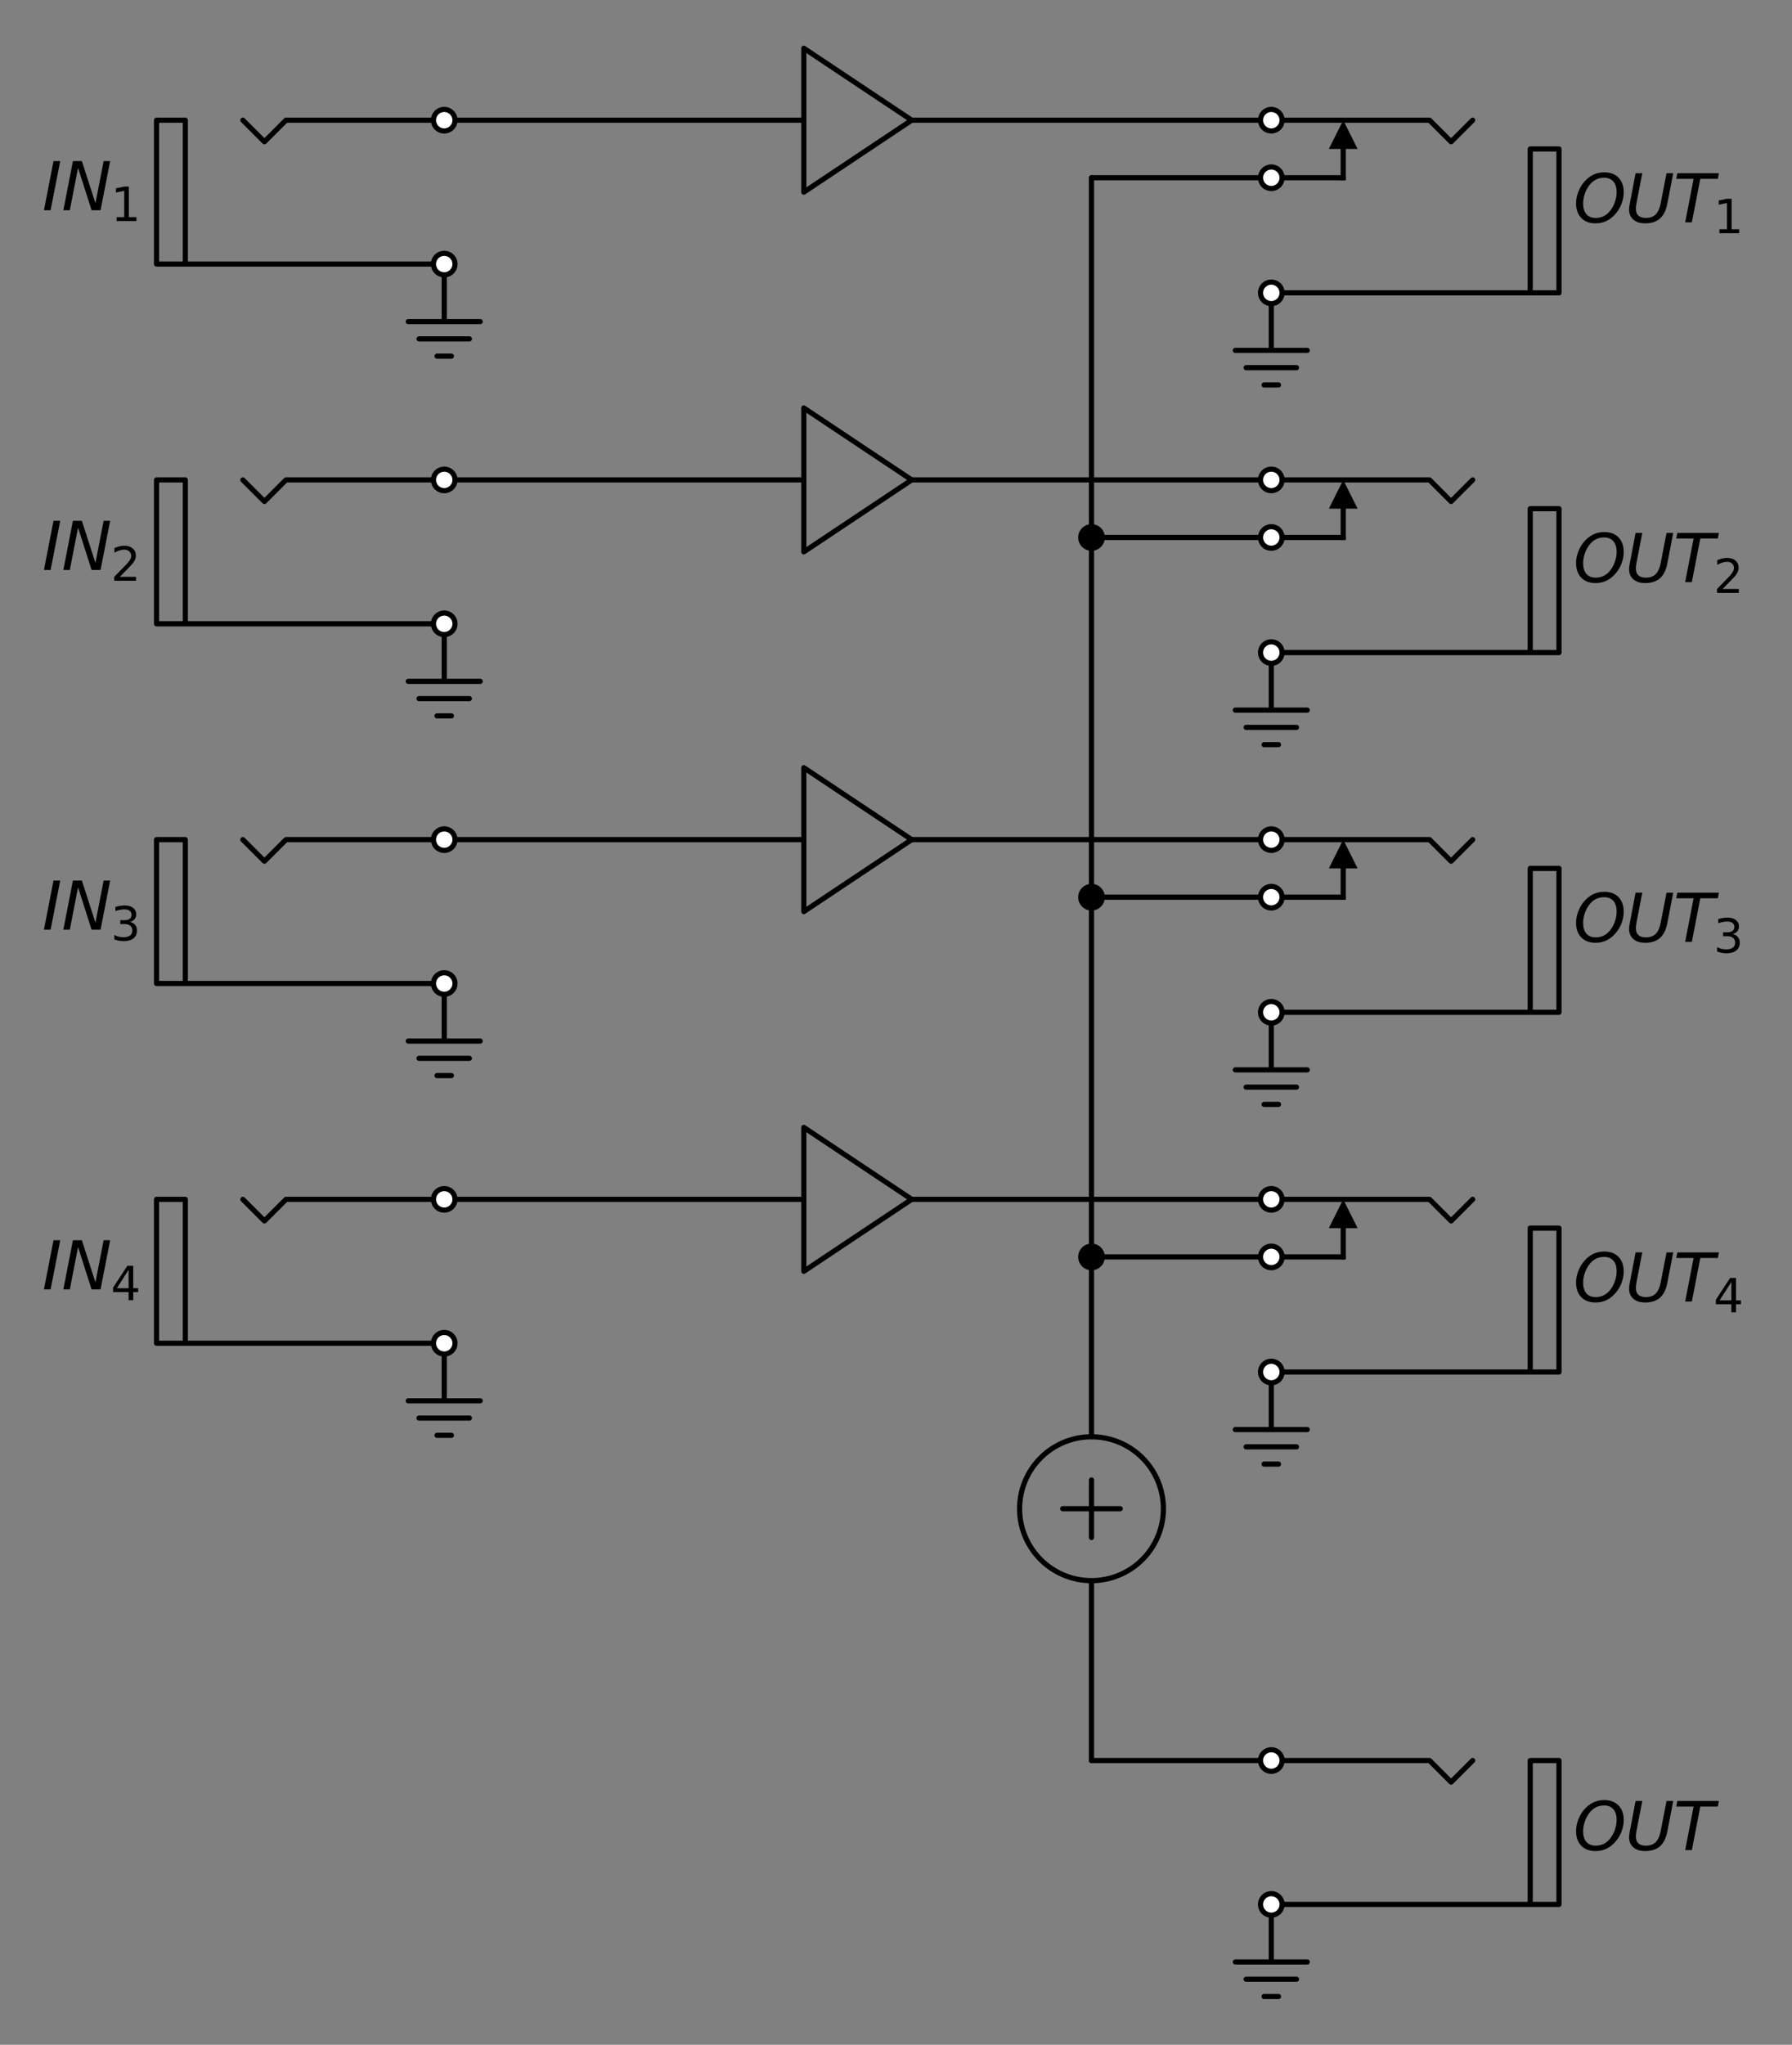 <?xml version="1.0" encoding="utf-8" standalone="no"?>
<!DOCTYPE svg PUBLIC "-//W3C//DTD SVG 1.1//EN"
  "http://www.w3.org/Graphics/SVG/1.1/DTD/svg11.dtd">
<svg height="434.844pt" version="1.1" viewBox="0 0 381.223 434.844" width="381.223pt" xmlns="http://www.w3.org/2000/svg" xmlns:xlink="http://www.w3.org/1999/xlink">
 <rect x="0" y="0" width="381.223" height="434.844" fill="#808080" stroke="none"/>
 <defs>
  <style type="text/css">*{stroke-linecap:butt;stroke-linejoin:round;}</style>
 </defs>
 <g id="figure_1">
  <g id="patch_1">
   <path d="M 0 434.844 
L 381.223 434.844 
L 381.223 0 
L 0 0 
z
" style="fill:none;"/>
  </g>
  <g id="axes_1">
   <g id="patch_2">
    <path clip-path="url(#p6ffc0a7f2f)" d="M 282.692 261.18 
L 285.752 255.06 
L 288.812 261.18 
z
"/>
   </g>
   <g id="patch_3">
    <path clip-path="url(#p6ffc0a7f2f)" d="M 282.692 184.68 
L 285.752 178.56 
L 288.812 184.68 
z
"/>
   </g>
   <g id="patch_4">
    <path clip-path="url(#p6ffc0a7f2f)" d="M 282.692 108.18 
L 285.752 102.06 
L 288.812 108.18 
z
"/>
   </g>
   <g id="patch_5">
    <path clip-path="url(#p6ffc0a7f2f)" d="M 282.692 31.68 
L 285.752 25.56 
L 288.812 31.68 
z
"/>
   </g>
   <g id="patch_6">
    <path clip-path="url(#p6ffc0a7f2f)" d="M 232.202 336.15 
C 236.259 336.15 240.151 334.538 243.021 331.669 
C 245.89 328.8 247.502 324.908 247.502 320.85 
C 247.502 316.792 245.89 312.9 243.021 310.031 
C 240.151 307.162 236.259 305.55 232.202 305.55 
C 228.144 305.55 224.252 307.162 221.383 310.031 
C 218.514 312.9 216.902 316.792 216.902 320.85 
C 216.902 324.908 218.514 328.8 221.383 331.669 
C 224.252 334.538 228.144 336.15 232.202 336.15 
z
" style="fill:none;stroke:#000000;stroke-linejoin:miter;stroke-width:1.1;"/>
   </g>
   <g id="line2d_1">
    <path clip-path="url(#p6ffc0a7f2f)" d="M 92.207 285.66 
L 33.302 285.66 
L 33.302 255.06 
L 39.422 255.06 
L 39.422 285.66 
" style="fill:none;stroke:#000000;stroke-linecap:round;stroke-width:1.1;"/>
   </g>
   <g id="line2d_2">
    <path clip-path="url(#p6ffc0a7f2f)" d="M 92.207 255.06 
L 60.842 255.06 
L 56.252 259.65 
L 51.662 255.06 
" style="fill:none;stroke:#000000;stroke-linecap:round;stroke-width:1.1;"/>
   </g>
   <g id="line2d_3">
    <path clip-path="url(#p6ffc0a7f2f)" d="M 94.502 285.66 
L 94.502 297.9 
L 86.852 297.9 
L 102.152 297.9 
M 89.147 301.572 
L 99.857 301.572 
M 92.972 305.244 
L 96.032 305.244 
" style="fill:none;stroke:#000000;stroke-linecap:round;stroke-width:1.1;"/>
   </g>
   <g id="line2d_4">
    <path clip-path="url(#p6ffc0a7f2f)" d="M 94.502 255.06 
L 132.752 255.06 
L 171.002 255.06 
" style="fill:none;stroke:#000000;stroke-linecap:round;stroke-width:1.1;"/>
   </g>
   <g id="line2d_5">
    <path clip-path="url(#p6ffc0a7f2f)" d="M 171.002 255.06 
L 171.002 270.36 
L 193.952 255.06 
L 171.002 239.76 
L 171.002 255.06 
" style="fill:none;stroke:#000000;stroke-linecap:round;stroke-width:1.1;"/>
   </g>
   <g id="line2d_6">
    <path clip-path="url(#p6ffc0a7f2f)" d="M 193.952 255.06 
L 232.202 255.06 
L 270.452 255.06 
" style="fill:none;stroke:#000000;stroke-linecap:round;stroke-width:1.1;"/>
   </g>
   <g id="line2d_7">
    <path clip-path="url(#p6ffc0a7f2f)" d="M 272.747 291.78 
L 331.652 291.78 
L 331.652 261.18 
L 325.532 261.18 
L 325.532 291.78 
" style="fill:none;stroke:#000000;stroke-linecap:round;stroke-width:1.1;"/>
   </g>
   <g id="line2d_8">
    <path clip-path="url(#p6ffc0a7f2f)" d="M 272.747 255.06 
L 304.112 255.06 
L 308.702 259.65 
L 313.292 255.06 
" style="fill:none;stroke:#000000;stroke-linecap:round;stroke-width:1.1;"/>
   </g>
   <g id="line2d_9">
    <path clip-path="url(#p6ffc0a7f2f)" d="M 270.452 267.3 
L 285.752 267.3 
" style="fill:none;stroke:#000000;stroke-linecap:round;stroke-width:1.1;"/>
   </g>
   <g id="line2d_10">
    <path clip-path="url(#p6ffc0a7f2f)" d="M 285.752 267.3 
L 285.752 261.18 
" style="fill:none;stroke:#000000;stroke-linecap:square;stroke-width:1.1;"/>
   </g>
   <g id="line2d_11">
    <path clip-path="url(#p6ffc0a7f2f)" d="M 270.452 291.78 
L 270.452 304.02 
L 262.802 304.02 
L 278.102 304.02 
M 265.097 307.692 
L 275.807 307.692 
M 268.922 311.364 
L 271.982 311.364 
" style="fill:none;stroke:#000000;stroke-linecap:round;stroke-width:1.1;"/>
   </g>
   <g id="line2d_12">
    <path clip-path="url(#p6ffc0a7f2f)" d="M 92.207 209.16 
L 33.302 209.16 
L 33.302 178.56 
L 39.422 178.56 
L 39.422 209.16 
" style="fill:none;stroke:#000000;stroke-linecap:round;stroke-width:1.1;"/>
   </g>
   <g id="line2d_13">
    <path clip-path="url(#p6ffc0a7f2f)" d="M 92.207 178.56 
L 60.842 178.56 
L 56.252 183.15 
L 51.662 178.56 
" style="fill:none;stroke:#000000;stroke-linecap:round;stroke-width:1.1;"/>
   </g>
   <g id="line2d_14">
    <path clip-path="url(#p6ffc0a7f2f)" d="M 94.502 209.16 
L 94.502 221.4 
L 86.852 221.4 
L 102.152 221.4 
M 89.147 225.072 
L 99.857 225.072 
M 92.972 228.744 
L 96.032 228.744 
" style="fill:none;stroke:#000000;stroke-linecap:round;stroke-width:1.1;"/>
   </g>
   <g id="line2d_15">
    <path clip-path="url(#p6ffc0a7f2f)" d="M 94.502 178.56 
L 132.752 178.56 
L 171.002 178.56 
" style="fill:none;stroke:#000000;stroke-linecap:round;stroke-width:1.1;"/>
   </g>
   <g id="line2d_16">
    <path clip-path="url(#p6ffc0a7f2f)" d="M 171.002 178.56 
L 171.002 193.86 
L 193.952 178.56 
L 171.002 163.26 
L 171.002 178.56 
" style="fill:none;stroke:#000000;stroke-linecap:round;stroke-width:1.1;"/>
   </g>
   <g id="line2d_17">
    <path clip-path="url(#p6ffc0a7f2f)" d="M 193.952 178.56 
L 232.202 178.56 
L 270.452 178.56 
" style="fill:none;stroke:#000000;stroke-linecap:round;stroke-width:1.1;"/>
   </g>
   <g id="line2d_18">
    <path clip-path="url(#p6ffc0a7f2f)" d="M 272.747 215.28 
L 331.652 215.28 
L 331.652 184.68 
L 325.532 184.68 
L 325.532 215.28 
" style="fill:none;stroke:#000000;stroke-linecap:round;stroke-width:1.1;"/>
   </g>
   <g id="line2d_19">
    <path clip-path="url(#p6ffc0a7f2f)" d="M 272.747 178.56 
L 304.112 178.56 
L 308.702 183.15 
L 313.292 178.56 
" style="fill:none;stroke:#000000;stroke-linecap:round;stroke-width:1.1;"/>
   </g>
   <g id="line2d_20">
    <path clip-path="url(#p6ffc0a7f2f)" d="M 270.452 190.8 
L 285.752 190.8 
" style="fill:none;stroke:#000000;stroke-linecap:round;stroke-width:1.1;"/>
   </g>
   <g id="line2d_21">
    <path clip-path="url(#p6ffc0a7f2f)" d="M 285.752 190.8 
L 285.752 184.68 
" style="fill:none;stroke:#000000;stroke-linecap:square;stroke-width:1.1;"/>
   </g>
   <g id="line2d_22">
    <path clip-path="url(#p6ffc0a7f2f)" d="M 270.452 215.28 
L 270.452 227.52 
L 262.802 227.52 
L 278.102 227.52 
M 265.097 231.192 
L 275.807 231.192 
M 268.922 234.864 
L 271.982 234.864 
" style="fill:none;stroke:#000000;stroke-linecap:round;stroke-width:1.1;"/>
   </g>
   <g id="line2d_23">
    <path clip-path="url(#p6ffc0a7f2f)" d="M 92.207 132.66 
L 33.302 132.66 
L 33.302 102.06 
L 39.422 102.06 
L 39.422 132.66 
" style="fill:none;stroke:#000000;stroke-linecap:round;stroke-width:1.1;"/>
   </g>
   <g id="line2d_24">
    <path clip-path="url(#p6ffc0a7f2f)" d="M 92.207 102.06 
L 60.842 102.06 
L 56.252 106.65 
L 51.662 102.06 
" style="fill:none;stroke:#000000;stroke-linecap:round;stroke-width:1.1;"/>
   </g>
   <g id="line2d_25">
    <path clip-path="url(#p6ffc0a7f2f)" d="M 94.502 132.66 
L 94.502 144.9 
L 86.852 144.9 
L 102.152 144.9 
M 89.147 148.572 
L 99.857 148.572 
M 92.972 152.244 
L 96.032 152.244 
" style="fill:none;stroke:#000000;stroke-linecap:round;stroke-width:1.1;"/>
   </g>
   <g id="line2d_26">
    <path clip-path="url(#p6ffc0a7f2f)" d="M 94.502 102.06 
L 132.752 102.06 
L 171.002 102.06 
" style="fill:none;stroke:#000000;stroke-linecap:round;stroke-width:1.1;"/>
   </g>
   <g id="line2d_27">
    <path clip-path="url(#p6ffc0a7f2f)" d="M 171.002 102.06 
L 171.002 117.36 
L 193.952 102.06 
L 171.002 86.76 
L 171.002 102.06 
" style="fill:none;stroke:#000000;stroke-linecap:round;stroke-width:1.1;"/>
   </g>
   <g id="line2d_28">
    <path clip-path="url(#p6ffc0a7f2f)" d="M 193.952 102.06 
L 232.202 102.06 
L 270.452 102.06 
" style="fill:none;stroke:#000000;stroke-linecap:round;stroke-width:1.1;"/>
   </g>
   <g id="line2d_29">
    <path clip-path="url(#p6ffc0a7f2f)" d="M 272.747 138.78 
L 331.652 138.78 
L 331.652 108.18 
L 325.532 108.18 
L 325.532 138.78 
" style="fill:none;stroke:#000000;stroke-linecap:round;stroke-width:1.1;"/>
   </g>
   <g id="line2d_30">
    <path clip-path="url(#p6ffc0a7f2f)" d="M 272.747 102.06 
L 304.112 102.06 
L 308.702 106.65 
L 313.292 102.06 
" style="fill:none;stroke:#000000;stroke-linecap:round;stroke-width:1.1;"/>
   </g>
   <g id="line2d_31">
    <path clip-path="url(#p6ffc0a7f2f)" d="M 270.452 114.3 
L 285.752 114.3 
" style="fill:none;stroke:#000000;stroke-linecap:round;stroke-width:1.1;"/>
   </g>
   <g id="line2d_32">
    <path clip-path="url(#p6ffc0a7f2f)" d="M 285.752 114.3 
L 285.752 108.18 
" style="fill:none;stroke:#000000;stroke-linecap:square;stroke-width:1.1;"/>
   </g>
   <g id="line2d_33">
    <path clip-path="url(#p6ffc0a7f2f)" d="M 270.452 138.78 
L 270.452 151.02 
L 262.802 151.02 
L 278.102 151.02 
M 265.097 154.692 
L 275.807 154.692 
M 268.922 158.364 
L 271.982 158.364 
" style="fill:none;stroke:#000000;stroke-linecap:round;stroke-width:1.1;"/>
   </g>
   <g id="line2d_34">
    <path clip-path="url(#p6ffc0a7f2f)" d="M 92.207 56.16 
L 33.302 56.16 
L 33.302 25.56 
L 39.422 25.56 
L 39.422 56.16 
" style="fill:none;stroke:#000000;stroke-linecap:round;stroke-width:1.1;"/>
   </g>
   <g id="line2d_35">
    <path clip-path="url(#p6ffc0a7f2f)" d="M 92.207 25.56 
L 60.842 25.56 
L 56.252 30.15 
L 51.662 25.56 
" style="fill:none;stroke:#000000;stroke-linecap:round;stroke-width:1.1;"/>
   </g>
   <g id="line2d_36">
    <path clip-path="url(#p6ffc0a7f2f)" d="M 94.502 56.16 
L 94.502 68.4 
L 86.852 68.4 
L 102.152 68.4 
M 89.147 72.072 
L 99.857 72.072 
M 92.972 75.744 
L 96.032 75.744 
" style="fill:none;stroke:#000000;stroke-linecap:round;stroke-width:1.1;"/>
   </g>
   <g id="line2d_37">
    <path clip-path="url(#p6ffc0a7f2f)" d="M 94.502 25.56 
L 132.752 25.56 
L 171.002 25.56 
" style="fill:none;stroke:#000000;stroke-linecap:round;stroke-width:1.1;"/>
   </g>
   <g id="line2d_38">
    <path clip-path="url(#p6ffc0a7f2f)" d="M 171.002 25.56 
L 171.002 40.86 
L 193.952 25.56 
L 171.002 10.26 
L 171.002 25.56 
" style="fill:none;stroke:#000000;stroke-linecap:round;stroke-width:1.1;"/>
   </g>
   <g id="line2d_39">
    <path clip-path="url(#p6ffc0a7f2f)" d="M 193.952 25.56 
L 232.202 25.56 
L 270.452 25.56 
" style="fill:none;stroke:#000000;stroke-linecap:round;stroke-width:1.1;"/>
   </g>
   <g id="line2d_40">
    <path clip-path="url(#p6ffc0a7f2f)" d="M 272.747 62.28 
L 331.652 62.28 
L 331.652 31.68 
L 325.532 31.68 
L 325.532 62.28 
" style="fill:none;stroke:#000000;stroke-linecap:round;stroke-width:1.1;"/>
   </g>
   <g id="line2d_41">
    <path clip-path="url(#p6ffc0a7f2f)" d="M 272.747 25.56 
L 304.112 25.56 
L 308.702 30.15 
L 313.292 25.56 
" style="fill:none;stroke:#000000;stroke-linecap:round;stroke-width:1.1;"/>
   </g>
   <g id="line2d_42">
    <path clip-path="url(#p6ffc0a7f2f)" d="M 270.452 37.8 
L 285.752 37.8 
" style="fill:none;stroke:#000000;stroke-linecap:round;stroke-width:1.1;"/>
   </g>
   <g id="line2d_43">
    <path clip-path="url(#p6ffc0a7f2f)" d="M 285.752 37.8 
L 285.752 31.68 
" style="fill:none;stroke:#000000;stroke-linecap:square;stroke-width:1.1;"/>
   </g>
   <g id="line2d_44">
    <path clip-path="url(#p6ffc0a7f2f)" d="M 270.452 62.28 
L 270.452 74.52 
L 262.802 74.52 
L 278.102 74.52 
M 265.097 78.192 
L 275.807 78.192 
M 268.922 81.864 
L 271.982 81.864 
" style="fill:none;stroke:#000000;stroke-linecap:round;stroke-width:1.1;"/>
   </g>
   <g id="line2d_45">
    <path clip-path="url(#p6ffc0a7f2f)" d="M 270.452 37.8 
L 251.327 37.8 
L 232.202 37.8 
" style="fill:none;stroke:#000000;stroke-linecap:round;stroke-width:1.1;"/>
   </g>
   <g id="line2d_46">
    <path clip-path="url(#p6ffc0a7f2f)" d="M 232.202 37.8 
L 232.202 76.05 
L 232.202 114.3 
" style="fill:none;stroke:#000000;stroke-linecap:round;stroke-width:1.1;"/>
   </g>
   <g id="line2d_47">
    <path clip-path="url(#p6ffc0a7f2f)" d="M 270.452 114.3 
L 251.327 114.3 
L 232.202 114.3 
" style="fill:none;stroke:#000000;stroke-linecap:round;stroke-width:1.1;"/>
   </g>
   <g id="line2d_48">
    <path clip-path="url(#p6ffc0a7f2f)" d="M 232.202 114.3 
L 232.202 152.55 
L 232.202 190.8 
" style="fill:none;stroke:#000000;stroke-linecap:round;stroke-width:1.1;"/>
   </g>
   <g id="line2d_49">
    <path clip-path="url(#p6ffc0a7f2f)" d="M 270.452 190.8 
L 251.327 190.8 
L 232.202 190.8 
" style="fill:none;stroke:#000000;stroke-linecap:round;stroke-width:1.1;"/>
   </g>
   <g id="line2d_50">
    <path clip-path="url(#p6ffc0a7f2f)" d="M 232.202 190.8 
L 232.202 229.05 
L 232.202 267.3 
" style="fill:none;stroke:#000000;stroke-linecap:round;stroke-width:1.1;"/>
   </g>
   <g id="line2d_51">
    <path clip-path="url(#p6ffc0a7f2f)" d="M 270.452 267.3 
L 251.327 267.3 
L 232.202 267.3 
" style="fill:none;stroke:#000000;stroke-linecap:round;stroke-width:1.1;"/>
   </g>
   <g id="line2d_52">
    <path clip-path="url(#p6ffc0a7f2f)" d="M 232.202 267.3 
L 232.202 286.425 
L 232.202 305.55 
" style="fill:none;stroke:#000000;stroke-linecap:round;stroke-width:1.1;"/>
   </g>
   <g id="line2d_53">
    <path clip-path="url(#p6ffc0a7f2f)" d="M 238.322 320.85 
L 226.082 320.85 
" style="fill:none;stroke:#000000;stroke-linecap:round;stroke-width:1.1;"/>
   </g>
   <g id="line2d_54">
    <path clip-path="url(#p6ffc0a7f2f)" d="M 232.202 314.73 
L 232.202 326.97 
" style="fill:none;stroke:#000000;stroke-linecap:round;stroke-width:1.1;"/>
   </g>
   <g id="line2d_55">
    <path clip-path="url(#p6ffc0a7f2f)" d="M 232.202 336.15 
L 232.202 355.275 
L 232.202 374.4 
" style="fill:none;stroke:#000000;stroke-linecap:round;stroke-width:1.1;"/>
   </g>
   <g id="line2d_56">
    <path clip-path="url(#p6ffc0a7f2f)" d="M 232.202 374.4 
L 251.327 374.4 
L 270.452 374.4 
" style="fill:none;stroke:#000000;stroke-linecap:round;stroke-width:1.1;"/>
   </g>
   <g id="line2d_57">
    <path clip-path="url(#p6ffc0a7f2f)" d="M 272.747 405 
L 331.652 405 
L 331.652 374.4 
L 325.532 374.4 
L 325.532 405 
" style="fill:none;stroke:#000000;stroke-linecap:round;stroke-width:1.1;"/>
   </g>
   <g id="line2d_58">
    <path clip-path="url(#p6ffc0a7f2f)" d="M 272.747 374.4 
L 304.112 374.4 
L 308.702 378.99 
L 313.292 374.4 
" style="fill:none;stroke:#000000;stroke-linecap:round;stroke-width:1.1;"/>
   </g>
   <g id="line2d_59">
    <path clip-path="url(#p6ffc0a7f2f)" d="M 270.452 405 
L 270.452 417.24 
L 262.802 417.24 
L 278.102 417.24 
M 265.097 420.912 
L 275.807 420.912 
M 268.922 424.584 
L 271.982 424.584 
" style="fill:none;stroke:#000000;stroke-linecap:round;stroke-width:1.1;"/>
   </g>
   <g id="text_1">
    <!-- $IN_4$ -->
    <g transform="translate(8.962 274.223)scale(0.14 -0.14)">
     <defs>
      <path d="M 1081 4666 
L 1716 4666 
L 806 0 
L 172 0 
L 1081 4666 
z
" id="DejaVuSans-Oblique-49" transform="scale(0.016)"/>
      <path d="M 1081 4666 
L 1931 4666 
L 3219 666 
L 4000 4666 
L 4616 4666 
L 3706 0 
L 2853 0 
L 1569 4025 
L 788 0 
L 172 0 
L 1081 4666 
z
" id="DejaVuSans-Oblique-4e" transform="scale(0.016)"/>
      <path d="M 2419 4116 
L 825 1625 
L 2419 1625 
L 2419 4116 
z
M 2253 4666 
L 3047 4666 
L 3047 1625 
L 3713 1625 
L 3713 1100 
L 3047 1100 
L 3047 0 
L 2419 0 
L 2419 1100 
L 313 1100 
L 313 1709 
L 2253 4666 
z
" id="DejaVuSans-34" transform="scale(0.016)"/>
     </defs>
     <use transform="translate(0 0.094)" xlink:href="#DejaVuSans-Oblique-49"/>
     <use transform="translate(29.492 0.094)" xlink:href="#DejaVuSans-Oblique-4e"/>
     <use transform="translate(104.297 -16.312)scale(0.7)" xlink:href="#DejaVuSans-34"/>
    </g>
   </g>
   <g id="text_2">
    <!-- $OUT_4$ -->
    <g transform="translate(334.712 276.901)scale(0.14 -0.14)">
     <defs>
      <path d="M 2919 4238 
Q 2400 4238 2003 3986 
Q 1606 3734 1313 3219 
Q 1125 2891 1026 2522 
Q 928 2153 928 1778 
Q 928 1128 1239 775 
Q 1550 422 2119 422 
Q 2631 422 3032 676 
Q 3434 931 3719 1434 
Q 3909 1772 4009 2142 
Q 4109 2513 4109 2881 
Q 4109 3528 3796 3883 
Q 3484 4238 2919 4238 
z
M 2100 -91 
Q 1241 -91 748 418 
Q 256 928 256 1813 
Q 256 2319 448 2847 
Q 641 3375 978 3788 
Q 1375 4272 1862 4511 
Q 2350 4750 2938 4750 
Q 3794 4750 4287 4245 
Q 4781 3741 4781 2869 
Q 4781 2331 4593 1812 
Q 4406 1294 4056 872 
Q 3656 384 3173 146 
Q 2691 -91 2100 -91 
z
" id="DejaVuSans-Oblique-4f" transform="scale(0.016)"/>
      <path d="M 991 4666 
L 1625 4666 
L 1075 1831 
Q 1041 1641 1027 1517 
Q 1013 1394 1013 1300 
Q 1013 869 1253 645 
Q 1494 422 1959 422 
Q 2563 422 2898 753 
Q 3234 1084 3378 1831 
L 3928 4666 
L 4563 4666 
L 4000 1753 
Q 3816 809 3300 359 
Q 2784 -91 1888 -91 
Q 1188 -91 780 261 
Q 372 613 372 1216 
Q 372 1325 387 1461 
Q 403 1597 434 1753 
L 991 4666 
z
" id="DejaVuSans-Oblique-55" transform="scale(0.016)"/>
      <path d="M 378 4666 
L 4325 4666 
L 4225 4134 
L 2559 4134 
L 1759 0 
L 1125 0 
L 1925 4134 
L 275 4134 
L 378 4666 
z
" id="DejaVuSans-Oblique-54" transform="scale(0.016)"/>
     </defs>
     <use transform="translate(0 0.781)" xlink:href="#DejaVuSans-Oblique-4f"/>
     <use transform="translate(78.711 0.781)" xlink:href="#DejaVuSans-Oblique-55"/>
     <use transform="translate(151.904 0.781)" xlink:href="#DejaVuSans-Oblique-54"/>
     <use transform="translate(212.988 -15.625)scale(0.7)" xlink:href="#DejaVuSans-34"/>
    </g>
   </g>
   <g id="text_3">
    <!-- $IN_3$ -->
    <g transform="translate(8.962 197.723)scale(0.14 -0.14)">
     <defs>
      <path d="M 2597 2516 
Q 3050 2419 3304 2112 
Q 3559 1806 3559 1356 
Q 3559 666 3084 287 
Q 2609 -91 1734 -91 
Q 1441 -91 1130 -33 
Q 819 25 488 141 
L 488 750 
Q 750 597 1062 519 
Q 1375 441 1716 441 
Q 2309 441 2620 675 
Q 2931 909 2931 1356 
Q 2931 1769 2642 2001 
Q 2353 2234 1838 2234 
L 1294 2234 
L 1294 2753 
L 1863 2753 
Q 2328 2753 2575 2939 
Q 2822 3125 2822 3475 
Q 2822 3834 2567 4026 
Q 2313 4219 1838 4219 
Q 1578 4219 1281 4162 
Q 984 4106 628 3988 
L 628 4550 
Q 988 4650 1302 4700 
Q 1616 4750 1894 4750 
Q 2613 4750 3031 4423 
Q 3450 4097 3450 3541 
Q 3450 3153 3228 2886 
Q 3006 2619 2597 2516 
z
" id="DejaVuSans-33" transform="scale(0.016)"/>
     </defs>
     <use transform="translate(0 0.094)" xlink:href="#DejaVuSans-Oblique-49"/>
     <use transform="translate(29.492 0.094)" xlink:href="#DejaVuSans-Oblique-4e"/>
     <use transform="translate(104.297 -16.312)scale(0.7)" xlink:href="#DejaVuSans-33"/>
    </g>
   </g>
   <g id="text_4">
    <!-- $OUT_3$ -->
    <g transform="translate(334.712 200.401)scale(0.14 -0.14)">
     <use transform="translate(0 0.781)" xlink:href="#DejaVuSans-Oblique-4f"/>
     <use transform="translate(78.711 0.781)" xlink:href="#DejaVuSans-Oblique-55"/>
     <use transform="translate(151.904 0.781)" xlink:href="#DejaVuSans-Oblique-54"/>
     <use transform="translate(212.988 -15.625)scale(0.7)" xlink:href="#DejaVuSans-33"/>
    </g>
   </g>
   <g id="text_5">
    <!-- $IN_2$ -->
    <g transform="translate(8.962 121.223)scale(0.14 -0.14)">
     <defs>
      <path d="M 1228 531 
L 3431 531 
L 3431 0 
L 469 0 
L 469 531 
Q 828 903 1448 1529 
Q 2069 2156 2228 2338 
Q 2531 2678 2651 2914 
Q 2772 3150 2772 3378 
Q 2772 3750 2511 3984 
Q 2250 4219 1831 4219 
Q 1534 4219 1204 4116 
Q 875 4013 500 3803 
L 500 4441 
Q 881 4594 1212 4672 
Q 1544 4750 1819 4750 
Q 2544 4750 2975 4387 
Q 3406 4025 3406 3419 
Q 3406 3131 3298 2873 
Q 3191 2616 2906 2266 
Q 2828 2175 2409 1742 
Q 1991 1309 1228 531 
z
" id="DejaVuSans-32" transform="scale(0.016)"/>
     </defs>
     <use transform="translate(0 0.094)" xlink:href="#DejaVuSans-Oblique-49"/>
     <use transform="translate(29.492 0.094)" xlink:href="#DejaVuSans-Oblique-4e"/>
     <use transform="translate(104.297 -16.312)scale(0.7)" xlink:href="#DejaVuSans-32"/>
    </g>
   </g>
   <g id="text_6">
    <!-- $OUT_2$ -->
    <g transform="translate(334.712 123.901)scale(0.14 -0.14)">
     <use transform="translate(0 0.781)" xlink:href="#DejaVuSans-Oblique-4f"/>
     <use transform="translate(78.711 0.781)" xlink:href="#DejaVuSans-Oblique-55"/>
     <use transform="translate(151.904 0.781)" xlink:href="#DejaVuSans-Oblique-54"/>
     <use transform="translate(212.988 -15.625)scale(0.7)" xlink:href="#DejaVuSans-32"/>
    </g>
   </g>
   <g id="text_7">
    <!-- $IN_1$ -->
    <g transform="translate(8.962 44.723)scale(0.14 -0.14)">
     <defs>
      <path d="M 794 531 
L 1825 531 
L 1825 4091 
L 703 3866 
L 703 4441 
L 1819 4666 
L 2450 4666 
L 2450 531 
L 3481 531 
L 3481 0 
L 794 0 
L 794 531 
z
" id="DejaVuSans-31" transform="scale(0.016)"/>
     </defs>
     <use transform="translate(0 0.094)" xlink:href="#DejaVuSans-Oblique-49"/>
     <use transform="translate(29.492 0.094)" xlink:href="#DejaVuSans-Oblique-4e"/>
     <use transform="translate(104.297 -16.312)scale(0.7)" xlink:href="#DejaVuSans-31"/>
    </g>
   </g>
   <g id="text_8">
    <!-- $OUT_1$ -->
    <g transform="translate(334.712 47.401)scale(0.14 -0.14)">
     <use transform="translate(0 0.781)" xlink:href="#DejaVuSans-Oblique-4f"/>
     <use transform="translate(78.711 0.781)" xlink:href="#DejaVuSans-Oblique-55"/>
     <use transform="translate(151.904 0.781)" xlink:href="#DejaVuSans-Oblique-54"/>
     <use transform="translate(212.988 -15.625)scale(0.7)" xlink:href="#DejaVuSans-31"/>
    </g>
   </g>
   <g id="text_9">
    <!-- $OUT$ -->
    <g transform="translate(334.712 393.563)scale(0.14 -0.14)">
     <use transform="translate(0 0.781)" xlink:href="#DejaVuSans-Oblique-4f"/>
     <use transform="translate(78.711 0.781)" xlink:href="#DejaVuSans-Oblique-55"/>
     <use transform="translate(151.904 0.781)" xlink:href="#DejaVuSans-Oblique-54"/>
    </g>
   </g>
   <g id="patch_7">
    <path clip-path="url(#p6ffc0a7f2f)" d="M 94.502 287.955 
C 95.11 287.955 95.694 287.713 96.125 287.283 
C 96.555 286.852 96.797 286.269 96.797 285.66 
C 96.797 285.051 96.555 284.468 96.125 284.037 
C 95.694 283.607 95.11 283.365 94.502 283.365 
C 93.893 283.365 93.309 283.607 92.879 284.037 
C 92.449 284.468 92.207 285.051 92.207 285.66 
C 92.207 286.269 92.449 286.852 92.879 287.283 
C 93.309 287.713 93.893 287.955 94.502 287.955 
z
" style="fill:#ffffff;stroke:#000000;stroke-linejoin:miter;stroke-width:1.1;"/>
   </g>
   <g id="patch_8">
    <path clip-path="url(#p6ffc0a7f2f)" d="M 94.502 257.355 
C 95.11 257.355 95.694 257.113 96.125 256.683 
C 96.555 256.252 96.797 255.669 96.797 255.06 
C 96.797 254.451 96.555 253.868 96.125 253.437 
C 95.694 253.007 95.11 252.765 94.502 252.765 
C 93.893 252.765 93.309 253.007 92.879 253.437 
C 92.449 253.868 92.207 254.451 92.207 255.06 
C 92.207 255.669 92.449 256.252 92.879 256.683 
C 93.309 257.113 93.893 257.355 94.502 257.355 
z
" style="fill:#ffffff;stroke:#000000;stroke-linejoin:miter;stroke-width:1.1;"/>
   </g>
   <g id="patch_9">
    <path clip-path="url(#p6ffc0a7f2f)" d="M 270.452 294.075 
C 271.06 294.075 271.644 293.833 272.075 293.403 
C 272.505 292.972 272.747 292.389 272.747 291.78 
C 272.747 291.171 272.505 290.588 272.075 290.157 
C 271.644 289.727 271.06 289.485 270.452 289.485 
C 269.843 289.485 269.259 289.727 268.829 290.157 
C 268.399 290.588 268.157 291.171 268.157 291.78 
C 268.157 292.389 268.399 292.972 268.829 293.403 
C 269.259 293.833 269.843 294.075 270.452 294.075 
z
" style="fill:#ffffff;stroke:#000000;stroke-linejoin:miter;stroke-width:1.1;"/>
   </g>
   <g id="patch_10">
    <path clip-path="url(#p6ffc0a7f2f)" d="M 270.452 257.355 
C 271.06 257.355 271.644 257.113 272.075 256.683 
C 272.505 256.252 272.747 255.669 272.747 255.06 
C 272.747 254.451 272.505 253.868 272.075 253.437 
C 271.644 253.007 271.06 252.765 270.452 252.765 
C 269.843 252.765 269.259 253.007 268.829 253.437 
C 268.399 253.868 268.157 254.451 268.157 255.06 
C 268.157 255.669 268.399 256.252 268.829 256.683 
C 269.259 257.113 269.843 257.355 270.452 257.355 
z
" style="fill:#ffffff;stroke:#000000;stroke-linejoin:miter;stroke-width:1.1;"/>
   </g>
   <g id="patch_11">
    <path clip-path="url(#p6ffc0a7f2f)" d="M 270.452 269.595 
C 271.06 269.595 271.644 269.353 272.075 268.923 
C 272.505 268.492 272.747 267.909 272.747 267.3 
C 272.747 266.691 272.505 266.108 272.075 265.677 
C 271.644 265.247 271.06 265.005 270.452 265.005 
C 269.843 265.005 269.259 265.247 268.829 265.677 
C 268.399 266.108 268.157 266.691 268.157 267.3 
C 268.157 267.909 268.399 268.492 268.829 268.923 
C 269.259 269.353 269.843 269.595 270.452 269.595 
z
" style="fill:#ffffff;stroke:#000000;stroke-linejoin:miter;stroke-width:1.1;"/>
   </g>
   <g id="patch_12">
    <path clip-path="url(#p6ffc0a7f2f)" d="M 94.502 211.455 
C 95.11 211.455 95.694 211.213 96.125 210.783 
C 96.555 210.352 96.797 209.769 96.797 209.16 
C 96.797 208.551 96.555 207.968 96.125 207.537 
C 95.694 207.107 95.11 206.865 94.502 206.865 
C 93.893 206.865 93.309 207.107 92.879 207.537 
C 92.449 207.968 92.207 208.551 92.207 209.16 
C 92.207 209.769 92.449 210.352 92.879 210.783 
C 93.309 211.213 93.893 211.455 94.502 211.455 
z
" style="fill:#ffffff;stroke:#000000;stroke-linejoin:miter;stroke-width:1.1;"/>
   </g>
   <g id="patch_13">
    <path clip-path="url(#p6ffc0a7f2f)" d="M 94.502 180.855 
C 95.11 180.855 95.694 180.613 96.125 180.183 
C 96.555 179.752 96.797 179.169 96.797 178.56 
C 96.797 177.951 96.555 177.368 96.125 176.937 
C 95.694 176.507 95.11 176.265 94.502 176.265 
C 93.893 176.265 93.309 176.507 92.879 176.937 
C 92.449 177.368 92.207 177.951 92.207 178.56 
C 92.207 179.169 92.449 179.752 92.879 180.183 
C 93.309 180.613 93.893 180.855 94.502 180.855 
z
" style="fill:#ffffff;stroke:#000000;stroke-linejoin:miter;stroke-width:1.1;"/>
   </g>
   <g id="patch_14">
    <path clip-path="url(#p6ffc0a7f2f)" d="M 270.452 217.575 
C 271.06 217.575 271.644 217.333 272.075 216.903 
C 272.505 216.472 272.747 215.889 272.747 215.28 
C 272.747 214.671 272.505 214.088 272.075 213.657 
C 271.644 213.227 271.06 212.985 270.452 212.985 
C 269.843 212.985 269.259 213.227 268.829 213.657 
C 268.399 214.088 268.157 214.671 268.157 215.28 
C 268.157 215.889 268.399 216.472 268.829 216.903 
C 269.259 217.333 269.843 217.575 270.452 217.575 
z
" style="fill:#ffffff;stroke:#000000;stroke-linejoin:miter;stroke-width:1.1;"/>
   </g>
   <g id="patch_15">
    <path clip-path="url(#p6ffc0a7f2f)" d="M 270.452 180.855 
C 271.06 180.855 271.644 180.613 272.075 180.183 
C 272.505 179.752 272.747 179.169 272.747 178.56 
C 272.747 177.951 272.505 177.368 272.075 176.937 
C 271.644 176.507 271.06 176.265 270.452 176.265 
C 269.843 176.265 269.259 176.507 268.829 176.937 
C 268.399 177.368 268.157 177.951 268.157 178.56 
C 268.157 179.169 268.399 179.752 268.829 180.183 
C 269.259 180.613 269.843 180.855 270.452 180.855 
z
" style="fill:#ffffff;stroke:#000000;stroke-linejoin:miter;stroke-width:1.1;"/>
   </g>
   <g id="patch_16">
    <path clip-path="url(#p6ffc0a7f2f)" d="M 270.452 193.095 
C 271.06 193.095 271.644 192.853 272.075 192.423 
C 272.505 191.992 272.747 191.409 272.747 190.8 
C 272.747 190.191 272.505 189.608 272.075 189.177 
C 271.644 188.747 271.06 188.505 270.452 188.505 
C 269.843 188.505 269.259 188.747 268.829 189.177 
C 268.399 189.608 268.157 190.191 268.157 190.8 
C 268.157 191.409 268.399 191.992 268.829 192.423 
C 269.259 192.853 269.843 193.095 270.452 193.095 
z
" style="fill:#ffffff;stroke:#000000;stroke-linejoin:miter;stroke-width:1.1;"/>
   </g>
   <g id="patch_17">
    <path clip-path="url(#p6ffc0a7f2f)" d="M 94.502 134.955 
C 95.11 134.955 95.694 134.713 96.125 134.283 
C 96.555 133.852 96.797 133.269 96.797 132.66 
C 96.797 132.051 96.555 131.468 96.125 131.037 
C 95.694 130.607 95.11 130.365 94.502 130.365 
C 93.893 130.365 93.309 130.607 92.879 131.037 
C 92.449 131.468 92.207 132.051 92.207 132.66 
C 92.207 133.269 92.449 133.852 92.879 134.283 
C 93.309 134.713 93.893 134.955 94.502 134.955 
z
" style="fill:#ffffff;stroke:#000000;stroke-linejoin:miter;stroke-width:1.1;"/>
   </g>
   <g id="patch_18">
    <path clip-path="url(#p6ffc0a7f2f)" d="M 94.502 104.355 
C 95.11 104.355 95.694 104.113 96.125 103.683 
C 96.555 103.252 96.797 102.669 96.797 102.06 
C 96.797 101.451 96.555 100.868 96.125 100.437 
C 95.694 100.007 95.11 99.765 94.502 99.765 
C 93.893 99.765 93.309 100.007 92.879 100.437 
C 92.449 100.868 92.207 101.451 92.207 102.06 
C 92.207 102.669 92.449 103.252 92.879 103.683 
C 93.309 104.113 93.893 104.355 94.502 104.355 
z
" style="fill:#ffffff;stroke:#000000;stroke-linejoin:miter;stroke-width:1.1;"/>
   </g>
   <g id="patch_19">
    <path clip-path="url(#p6ffc0a7f2f)" d="M 270.452 141.075 
C 271.06 141.075 271.644 140.833 272.075 140.403 
C 272.505 139.972 272.747 139.389 272.747 138.78 
C 272.747 138.171 272.505 137.588 272.075 137.157 
C 271.644 136.727 271.06 136.485 270.452 136.485 
C 269.843 136.485 269.259 136.727 268.829 137.157 
C 268.399 137.588 268.157 138.171 268.157 138.78 
C 268.157 139.389 268.399 139.972 268.829 140.403 
C 269.259 140.833 269.843 141.075 270.452 141.075 
z
" style="fill:#ffffff;stroke:#000000;stroke-linejoin:miter;stroke-width:1.1;"/>
   </g>
   <g id="patch_20">
    <path clip-path="url(#p6ffc0a7f2f)" d="M 270.452 104.355 
C 271.06 104.355 271.644 104.113 272.075 103.683 
C 272.505 103.252 272.747 102.669 272.747 102.06 
C 272.747 101.451 272.505 100.868 272.075 100.437 
C 271.644 100.007 271.06 99.765 270.452 99.765 
C 269.843 99.765 269.259 100.007 268.829 100.437 
C 268.399 100.868 268.157 101.451 268.157 102.06 
C 268.157 102.669 268.399 103.252 268.829 103.683 
C 269.259 104.113 269.843 104.355 270.452 104.355 
z
" style="fill:#ffffff;stroke:#000000;stroke-linejoin:miter;stroke-width:1.1;"/>
   </g>
   <g id="patch_21">
    <path clip-path="url(#p6ffc0a7f2f)" d="M 270.452 116.595 
C 271.06 116.595 271.644 116.353 272.075 115.923 
C 272.505 115.492 272.747 114.909 272.747 114.3 
C 272.747 113.691 272.505 113.108 272.075 112.677 
C 271.644 112.247 271.06 112.005 270.452 112.005 
C 269.843 112.005 269.259 112.247 268.829 112.677 
C 268.399 113.108 268.157 113.691 268.157 114.3 
C 268.157 114.909 268.399 115.492 268.829 115.923 
C 269.259 116.353 269.843 116.595 270.452 116.595 
z
" style="fill:#ffffff;stroke:#000000;stroke-linejoin:miter;stroke-width:1.1;"/>
   </g>
   <g id="patch_22">
    <path clip-path="url(#p6ffc0a7f2f)" d="M 94.502 58.455 
C 95.11 58.455 95.694 58.213 96.125 57.783 
C 96.555 57.352 96.797 56.769 96.797 56.16 
C 96.797 55.551 96.555 54.968 96.125 54.537 
C 95.694 54.107 95.11 53.865 94.502 53.865 
C 93.893 53.865 93.309 54.107 92.879 54.537 
C 92.449 54.968 92.207 55.551 92.207 56.16 
C 92.207 56.769 92.449 57.352 92.879 57.783 
C 93.309 58.213 93.893 58.455 94.502 58.455 
z
" style="fill:#ffffff;stroke:#000000;stroke-linejoin:miter;stroke-width:1.1;"/>
   </g>
   <g id="patch_23">
    <path clip-path="url(#p6ffc0a7f2f)" d="M 94.502 27.855 
C 95.11 27.855 95.694 27.613 96.125 27.183 
C 96.555 26.752 96.797 26.169 96.797 25.56 
C 96.797 24.951 96.555 24.368 96.125 23.937 
C 95.694 23.507 95.11 23.265 94.502 23.265 
C 93.893 23.265 93.309 23.507 92.879 23.937 
C 92.449 24.368 92.207 24.951 92.207 25.56 
C 92.207 26.169 92.449 26.752 92.879 27.183 
C 93.309 27.613 93.893 27.855 94.502 27.855 
z
" style="fill:#ffffff;stroke:#000000;stroke-linejoin:miter;stroke-width:1.1;"/>
   </g>
   <g id="patch_24">
    <path clip-path="url(#p6ffc0a7f2f)" d="M 270.452 64.575 
C 271.06 64.575 271.644 64.333 272.075 63.903 
C 272.505 63.472 272.747 62.889 272.747 62.28 
C 272.747 61.671 272.505 61.088 272.075 60.657 
C 271.644 60.227 271.06 59.985 270.452 59.985 
C 269.843 59.985 269.259 60.227 268.829 60.657 
C 268.399 61.088 268.157 61.671 268.157 62.28 
C 268.157 62.889 268.399 63.472 268.829 63.903 
C 269.259 64.333 269.843 64.575 270.452 64.575 
z
" style="fill:#ffffff;stroke:#000000;stroke-linejoin:miter;stroke-width:1.1;"/>
   </g>
   <g id="patch_25">
    <path clip-path="url(#p6ffc0a7f2f)" d="M 270.452 27.855 
C 271.06 27.855 271.644 27.613 272.075 27.183 
C 272.505 26.752 272.747 26.169 272.747 25.56 
C 272.747 24.951 272.505 24.368 272.075 23.937 
C 271.644 23.507 271.06 23.265 270.452 23.265 
C 269.843 23.265 269.259 23.507 268.829 23.937 
C 268.399 24.368 268.157 24.951 268.157 25.56 
C 268.157 26.169 268.399 26.752 268.829 27.183 
C 269.259 27.613 269.843 27.855 270.452 27.855 
z
" style="fill:#ffffff;stroke:#000000;stroke-linejoin:miter;stroke-width:1.1;"/>
   </g>
   <g id="patch_26">
    <path clip-path="url(#p6ffc0a7f2f)" d="M 270.452 40.095 
C 271.06 40.095 271.644 39.853 272.075 39.423 
C 272.505 38.992 272.747 38.409 272.747 37.8 
C 272.747 37.191 272.505 36.608 272.075 36.177 
C 271.644 35.747 271.06 35.505 270.452 35.505 
C 269.843 35.505 269.259 35.747 268.829 36.177 
C 268.399 36.608 268.157 37.191 268.157 37.8 
C 268.157 38.409 268.399 38.992 268.829 39.423 
C 269.259 39.853 269.843 40.095 270.452 40.095 
z
" style="fill:#ffffff;stroke:#000000;stroke-linejoin:miter;stroke-width:1.1;"/>
   </g>
   <g id="patch_27">
    <path clip-path="url(#p6ffc0a7f2f)" d="M 232.202 116.595 
C 232.81 116.595 233.394 116.353 233.825 115.923 
C 234.255 115.492 234.497 114.909 234.497 114.3 
C 234.497 113.691 234.255 113.108 233.825 112.677 
C 233.394 112.247 232.81 112.005 232.202 112.005 
C 231.593 112.005 231.009 112.247 230.579 112.677 
C 230.149 113.108 229.907 113.691 229.907 114.3 
C 229.907 114.909 230.149 115.492 230.579 115.923 
C 231.009 116.353 231.593 116.595 232.202 116.595 
z
" style="stroke:#000000;stroke-linejoin:miter;stroke-width:1.1;"/>
   </g>
   <g id="patch_28">
    <path clip-path="url(#p6ffc0a7f2f)" d="M 232.202 193.095 
C 232.81 193.095 233.394 192.853 233.825 192.423 
C 234.255 191.992 234.497 191.409 234.497 190.8 
C 234.497 190.191 234.255 189.608 233.825 189.177 
C 233.394 188.747 232.81 188.505 232.202 188.505 
C 231.593 188.505 231.009 188.747 230.579 189.177 
C 230.149 189.608 229.907 190.191 229.907 190.8 
C 229.907 191.409 230.149 191.992 230.579 192.423 
C 231.009 192.853 231.593 193.095 232.202 193.095 
z
" style="stroke:#000000;stroke-linejoin:miter;stroke-width:1.1;"/>
   </g>
   <g id="patch_29">
    <path clip-path="url(#p6ffc0a7f2f)" d="M 232.202 269.595 
C 232.81 269.595 233.394 269.353 233.825 268.923 
C 234.255 268.492 234.497 267.909 234.497 267.3 
C 234.497 266.691 234.255 266.108 233.825 265.677 
C 233.394 265.247 232.81 265.005 232.202 265.005 
C 231.593 265.005 231.009 265.247 230.579 265.677 
C 230.149 266.108 229.907 266.691 229.907 267.3 
C 229.907 267.909 230.149 268.492 230.579 268.923 
C 231.009 269.353 231.593 269.595 232.202 269.595 
z
" style="stroke:#000000;stroke-linejoin:miter;stroke-width:1.1;"/>
   </g>
   <g id="patch_30">
    <path clip-path="url(#p6ffc0a7f2f)" d="M 270.452 407.295 
C 271.06 407.295 271.644 407.053 272.075 406.623 
C 272.505 406.192 272.747 405.609 272.747 405 
C 272.747 404.391 272.505 403.808 272.075 403.377 
C 271.644 402.947 271.06 402.705 270.452 402.705 
C 269.843 402.705 269.259 402.947 268.829 403.377 
C 268.399 403.808 268.157 404.391 268.157 405 
C 268.157 405.609 268.399 406.192 268.829 406.623 
C 269.259 407.053 269.843 407.295 270.452 407.295 
z
" style="fill:#ffffff;stroke:#000000;stroke-linejoin:miter;stroke-width:1.1;"/>
   </g>
   <g id="patch_31">
    <path clip-path="url(#p6ffc0a7f2f)" d="M 270.452 376.695 
C 271.06 376.695 271.644 376.453 272.075 376.023 
C 272.505 375.592 272.747 375.009 272.747 374.4 
C 272.747 373.791 272.505 373.208 272.075 372.777 
C 271.644 372.347 271.06 372.105 270.452 372.105 
C 269.843 372.105 269.259 372.347 268.829 372.777 
C 268.399 373.208 268.157 373.791 268.157 374.4 
C 268.157 375.009 268.399 375.592 268.829 376.023 
C 269.259 376.453 269.843 376.695 270.452 376.695 
z
" style="fill:#ffffff;stroke:#000000;stroke-linejoin:miter;stroke-width:1.1;"/>
   </g>
  </g>
 </g>
 <defs>
  <clipPath id="p6ffc0a7f2f">
   <rect height="420.444" width="366.823" x="7.2" y="7.2"/>
  </clipPath>
 </defs>
</svg>
